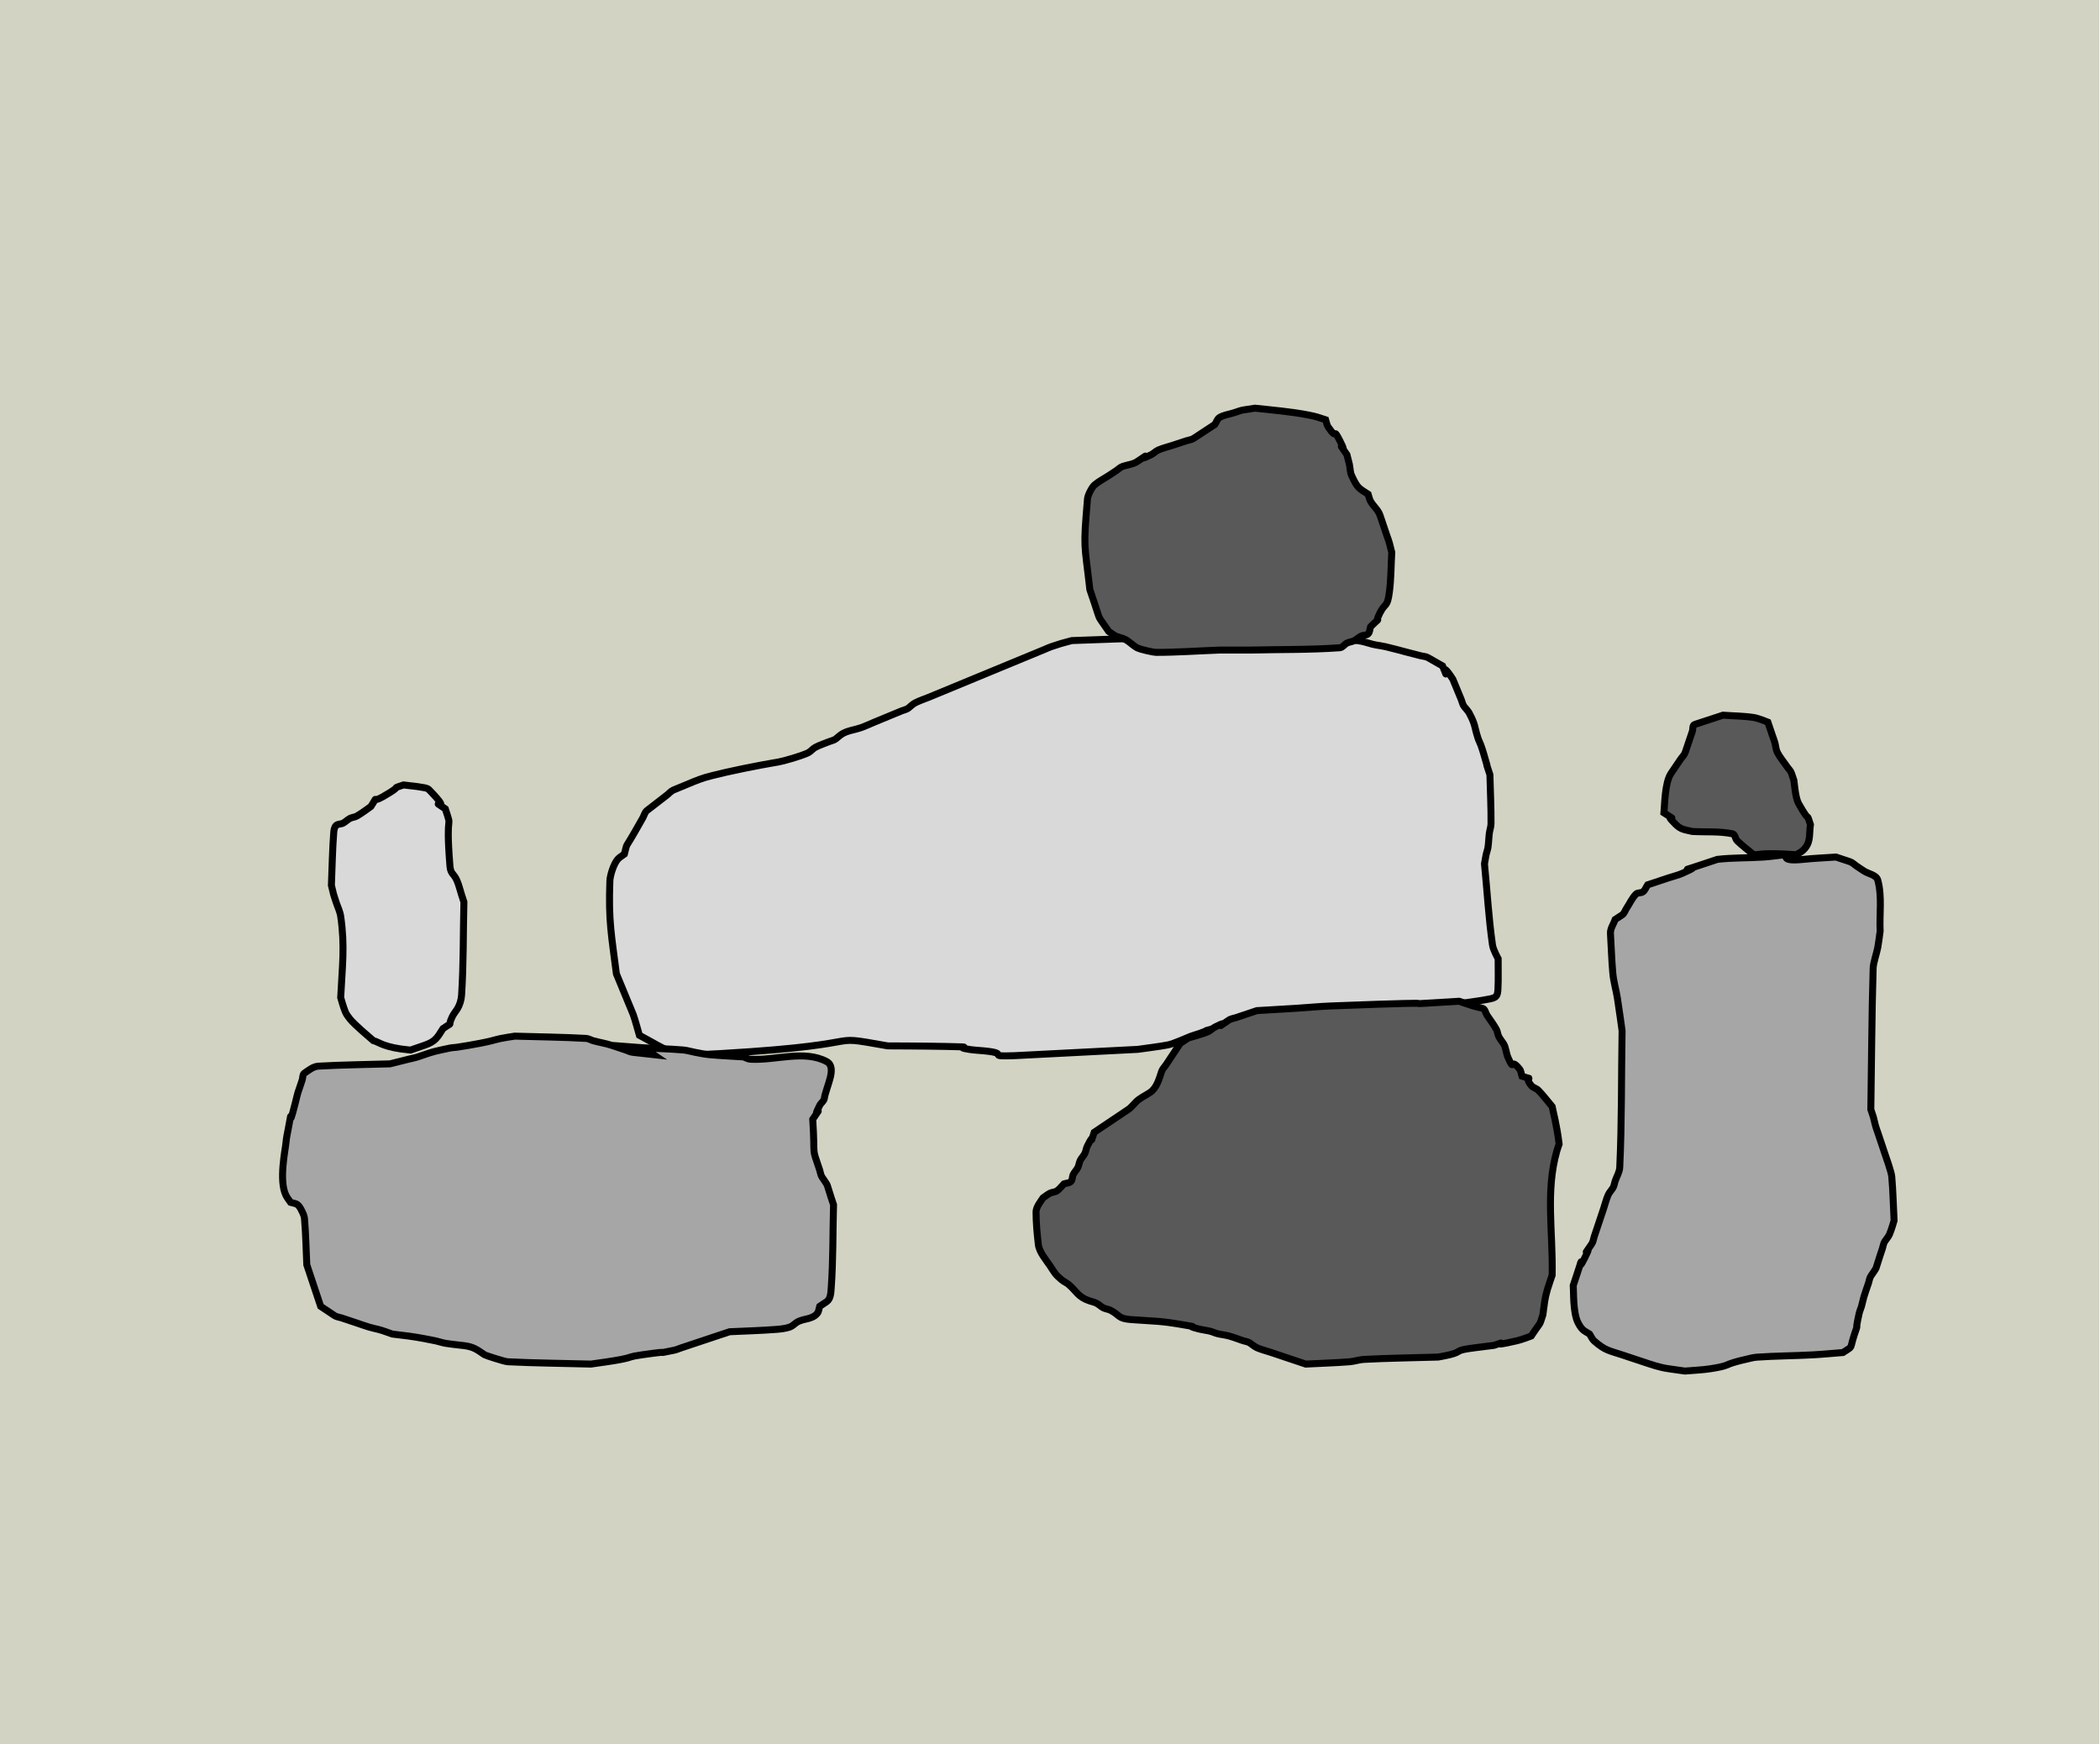 <svg width="301" height="250" xmlns="http://www.w3.org/2000/svg" xmlns:xlink="http://www.w3.org/1999/xlink" overflow="hidden"><defs><clipPath id="clip0"><path d="M0 0 301 0 301 250 0 250Z" fill-rule="evenodd" clip-rule="evenodd"/></clipPath></defs><g clip-path="url(#clip0)"><rect x="0" y="0" width="300.901" height="250" fill="#D3D3C3" transform="scale(1 1)"/><path d="M3.028 52.069 3.028 52.069C2.806 51.068 2.625 50.057 2.361 49.066L1.36 46.062 0.692 44.059 0.358 43.057C0.05 37.504-0.264 35.509 0.358 29.706 0.438 28.966 1.043 27.352 1.693 26.702 1.977 26.419 2.361 26.257 2.695 26.035 3.282 24.272 2.833 25.326 4.364 23.031L5.699 21.028C5.921 20.694 6.032 20.249 6.366 20.027L9.37 18.024C9.704 17.802 9.991 17.483 10.371 17.357L12.374 16.689C13.668 16.258 14.54 15.938 16.046 15.688L18.049 15.354C19.679 15.103 21.421 14.878 23.055 14.686 25.843 14.358 25.51 14.512 27.728 14.019 28.113 13.933 29.618 13.574 30.064 13.351 30.423 13.172 30.699 12.847 31.066 12.684 31.709 12.398 32.401 12.239 33.069 12.016 33.402 11.905 33.777 11.877 34.07 11.682 34.404 11.46 34.712 11.194 35.071 11.015 35.881 10.61 36.904 10.576 37.741 10.347 38.42 10.162 39.077 9.902 39.744 9.68L42.748 8.678 43.749 8.344C44.083 8.233 44.458 8.206 44.751 8.011 45.084 7.788 45.386 7.506 45.752 7.343 46.395 7.057 47.087 6.898 47.755 6.676L48.756 6.342 53.763 4.673 61.773 2.003 64.778 1.001C65.111 0.89 65.438 0.753 65.779 0.668 67.664 0.196 66.664 0.424 68.783 0L78.462 0.334C79.579 0.391 80.695 0.498 81.8 0.668 84.993 1.159 79.222 1.156 85.138 1.335 91.7 1.534 98.267 1.558 104.831 1.669 106.27 2.148 106.62 2.294 108.503 2.67 109.059 2.781 109.624 2.855 110.171 3.004 110.85 3.189 111.491 3.501 112.174 3.672 112.619 3.783 113.07 3.874 113.509 4.005 114.52 4.309 115.512 4.673 116.513 5.007L118.516 5.674C118.85 5.785 119.224 5.813 119.517 6.008L121.52 7.343C122.624 10.656 120.772 5.595 122.855 9.346L123.856 12.35C123.968 12.684 123.995 13.058 124.19 13.351 124.413 13.685 124.695 13.986 124.858 14.352 125.676 16.194 125.41 16.229 125.859 18.024 125.944 18.365 126.096 18.687 126.193 19.025 126.319 19.466 126.427 19.913 126.527 20.36 127.374 24.174 126.38 20.108 127.194 23.364 127.083 25.701 127.047 28.042 126.86 30.374 126.824 30.831 126.617 31.259 126.527 31.709 126.394 32.373 126.34 33.051 126.193 33.712 126.117 34.055 125.956 34.375 125.859 34.713 125.733 35.154 125.636 35.603 125.525 36.048 125.636 39.942 125.575 43.845 125.859 47.73 125.91 48.432 126.527 49.733 126.527 49.733 126.415 51.179 126.373 52.633 126.193 54.072 126.149 54.421 126.108 54.825 125.859 55.074 125.61 55.322 125.206 55.361 124.858 55.407 123.53 55.584 122.187 55.63 120.852 55.741 120.519 55.852 120.203 56.063 119.851 56.075 113.846 56.285 107.835 56.291 101.827 56.409L85.806 56.742C82.413 57.421 85.53 56.726 83.135 57.41 82.694 57.536 82.24 57.612 81.8 57.744 81.163 57.935 79.306 58.646 78.462 58.745 77.022 58.915 75.57 58.968 74.123 59.079L56.433 58.745C52.05 58.599 56.051 58.403 52.094 57.744 51.426 57.633 50.752 57.557 50.091 57.41 47.291 56.788 51.792 57.215 46.753 56.742 43.975 56.482 38.409 56.075 38.409 56.075 28.047 53.484 38.89 56.086 9.37 55.407 8.912 55.397 8.474 55.208 8.035 55.074 7.026 54.763 3.863 52.57 3.028 52.069Z" stroke="#000000" stroke-miterlimit="8" fill="#D9D9D9" fill-rule="evenodd" transform="matrix(0.998 -0.07 0.07 0.998 84.979 96.622)"/><path d="M73.976 15.097 73.976 15.097C73.309 14.314 72.7 13.477 71.976 12.748 71.693 12.463 71.227 12.392 70.977 12.077 69.684 10.451 71.825 11.467 69.644 10.736 69.533 10.4 69.53 10.005 69.311 9.729 67.867 7.912 68.644 10.316 67.644 8.052 67.359 7.405 67.368 6.627 66.978 6.039 66.756 5.703 66.491 5.393 66.311 5.032 66.154 4.716 66.149 4.335 65.978 4.026 65.589 3.321 65.09 2.684 64.645 2.013 64.423 1.677 64.368 1.104 63.979 1.006 63.535 0.895 63.085 0.803 62.646 0.671 61.973 0.468 60.647 0 60.647 0 47.236 0.794 64.754-0.181 42.319 0.671 40.651 0.734 38.988 0.902 37.321 1.006L31.656 1.342 28.657 2.348C28.324 2.46 27.95 2.488 27.658 2.684 24.793 4.607 28.417 2.301 25.658 3.69 25.3 3.871 25.024 4.198 24.659 4.361 24.017 4.648 23.326 4.809 22.659 5.032 22.326 5.144 21.952 5.172 21.66 5.368L20.66 6.039 18.66 9.058C18.438 9.394 18.121 9.682 17.994 10.065 17.647 11.113 17.31 12.425 16.328 13.084 15.662 13.531 14.895 13.856 14.329 14.426 13.995 14.761 13.701 15.141 13.329 15.432L10.33 17.445 9.33 18.116 8.331 18.787C7.493 21.317 8.623 18.199 7.331 20.8 7.174 21.116 7.155 21.49 6.998 21.806 6.819 22.167 6.51 22.452 6.331 22.813 6.174 23.129 6.155 23.503 5.998 23.819 5.819 24.18 5.511 24.465 5.332 24.826 5.174 25.142 5.247 25.582 4.998 25.832 4.75 26.082 4.332 26.056 3.999 26.168 3.665 26.503 3.391 26.911 2.999 27.174 2.707 27.37 2.313 27.352 1.999 27.51 1.641 27.69 1.333 27.957 1 28.181 0.663 28.689 0 29.499 0 30.194 0 31.763 0.151 33.331 0.333 34.89 0.459 35.966 1.522 37.19 1.999 37.91 2.655 38.899 2.703 39.115 3.665 39.923 3.973 40.181 4.358 40.335 4.665 40.594 5.815 41.559 5.98 42.377 7.664 42.942 7.997 43.054 8.35 43.119 8.664 43.278 9.022 43.458 9.305 43.768 9.663 43.948 9.978 44.107 10.349 44.126 10.663 44.284 12.034 44.974 11.656 45.482 13.662 45.626 17.187 45.879 17.753 45.809 20.66 46.297 24.345 46.915 20.75 46.32 23.326 46.968 23.875 47.106 24.442 47.165 24.992 47.303 25.333 47.389 25.651 47.553 25.991 47.639 26.541 47.777 27.111 47.824 27.658 47.974 28.335 48.16 28.991 48.422 29.657 48.645 29.99 48.757 30.364 48.785 30.657 48.981 30.99 49.204 31.29 49.488 31.656 49.652 32.298 49.939 32.989 50.099 33.656 50.323L34.655 50.658 37.654 51.665 38.654 52C40.764 51.888 42.879 51.834 44.985 51.665 45.659 51.61 46.31 51.365 46.985 51.329 50.536 51.141 54.093 51.105 57.648 50.994 58.203 50.882 58.764 50.796 59.314 50.658 61.275 50.164 59.731 50.06 62.979 49.652L65.645 49.316C68.417 48.386 64 49.802 68.977 48.645 69.662 48.486 70.977 47.974 70.977 47.974 72.504 45.667 72.056 46.726 72.643 44.955 72.877 43.301 72.881 42.703 73.309 41.264 73.511 40.587 73.976 39.252 73.976 39.252 74.102 33.007 73.007 27.234 74.642 21.471 74.739 21.131 74.864 20.8 74.975 20.465 74.623 17.624 74.142 15.991 73.976 15.097Z" stroke="#000000" stroke-miterlimit="8" fill="#595959" fill-rule="evenodd" transform="matrix(1 0 -0 1 148.5 143.5)"/><path d="M47.185 1.324 47.185 1.324 51.49 1.655C53.475 1.783 55.468 1.814 57.45 1.986 58.011 2.035 58.552 2.216 59.106 2.317 59.766 2.437 60.424 2.584 61.093 2.648 62.745 2.805 64.404 2.869 66.06 2.979 66.391 3.089 66.704 3.29 67.053 3.31 70.692 3.512 74.762 1.932 77.981 3.641 79.543 4.471 77.925 7.19 77.65 8.937 77.587 9.33 77.165 9.574 76.987 9.93 75.616 12.67 77.892 9.07 75.994 11.915 76.369 17.908 75.765 15.533 76.987 19.197 77.098 19.528 77.125 19.9 77.318 20.19 78.368 21.764 77.855 20.806 78.643 23.169L78.974 24.162C78.864 28.134 78.926 32.114 78.643 36.078 78.593 36.773 78.561 37.676 77.981 38.063L76.987 38.725C76.877 39.056 76.874 39.446 76.656 39.718 75.886 40.681 74.63 40.407 73.676 41.042 73.345 41.263 73.06 41.578 72.682 41.704 72.046 41.916 71.365 41.984 70.696 42.035 68.492 42.205 66.281 42.256 64.073 42.366L59.106 44.021 57.119 44.683C56.788 44.793 56.468 44.946 56.126 45.014 52.382 45.762 56.996 44.89 51.49 45.676 49.465 45.965 50.317 45.977 48.509 46.338 47.361 46.568 45.318 46.841 44.205 47 40.231 46.89 36.254 46.867 32.283 46.669 31.783 46.644 29.087 45.753 28.972 45.676 27.916 44.972 27.447 44.534 25.992 44.352 25.109 44.242 24.221 44.167 23.343 44.021 22.894 43.946 22.463 43.789 22.018 43.69 21.469 43.568 20.916 43.46 20.363 43.359 18.262 42.977 18.029 42.985 15.727 42.697 15.064 42.477 14.417 42.204 13.74 42.035 13.298 41.925 12.851 41.835 12.415 41.704 11.747 41.504 11.091 41.263 10.428 41.042L8.442 40.38C8.11 40.27 7.739 40.243 7.448 40.049L5.461 38.725 4.137 34.754 3.806 33.761 3.474 32.768C3.364 30.561 3.335 28.349 3.143 26.148 3.113 25.8 2.968 25.467 2.812 25.155 2.634 24.799 2.461 24.41 2.15 24.162 1.877 23.944 1.488 23.941 1.157 23.831 0.936 23.5 0.672 23.194 0.494 22.838-0.579 20.693 0.418 16.218 0.494 15.225 0.546 14.556 0.705 13.9 0.825 13.239 1.589 9.041 0.612 14.424 1.819 9.599 2.319 7.598 2.006 8.706 2.812 6.289 2.923 5.958 2.853 5.489 3.143 5.296 3.721 4.911 4.378 4.347 5.13 4.303 8.548 4.102 11.974 4.082 15.396 3.972L18.045 3.31C18.486 3.2 18.937 3.123 19.369 2.979 21.02 2.429 21.179 2.319 22.68 1.986 25.449 1.371 23.297 1.916 26.654 1.324 27.763 1.128 28.873 0.935 29.966 0.662 30.407 0.552 30.844 0.42 31.29 0.331 31.948 0.199 32.615 0.11 33.277 0 36.699 0.11 40.125 0.13 43.542 0.331 43.891 0.352 44.199 0.57 44.536 0.662 45.414 0.901 46.321 1.036 47.185 1.324L49.172 1.986C49.503 2.096 49.818 2.278 50.165 2.317L53.145 2.648C52.814 2.427 52.508 2.164 52.152 1.986 50.63 1.225 51.575 2.072 47.185 1.324Z" stroke="#000000" stroke-miterlimit="8" fill="#A6A6A6" fill-rule="evenodd" transform="matrix(1 0 -0 1 40.5 148.5)"/><path d="M5.998 36.631 5.998 36.631C5.493 36.186 3.384 34.435 2.666 33.55 2.409 33.233 2.162 32.898 1.999 32.523 1.714 31.863 1.333 30.468 1.333 30.468 1.551 25.986 1.96 23.123 1.333 18.829 1.229 18.115 0.889 17.459 0.666 16.775 0.188 15.301 0.418 16.098 0 14.378 0.111 11.868 0.138 9.352 0.333 6.847 0.361 6.487 0.418 6.075 0.666 5.82 0.915 5.565 1.352 5.639 1.666 5.477 2.024 5.293 2.308 4.977 2.666 4.793 2.98 4.631 3.358 4.626 3.665 4.45 4.366 4.051 5.665 3.081 5.665 3.081 6.896 1.183 5.627 2.684 7.331 1.712 10.768-0.25 8.068 0.775 10.33 0 11.219 0.114 12.115 0.178 12.996 0.342 13.341 0.407 13.747 0.429 13.995 0.685 17.883 4.679 13.495 1.483 16.328 3.423 17.452 6.889 16.295 3.011 16.994 11.64 17.088 12.792 17.55 12.668 17.994 13.694 18.279 14.353 18.438 15.063 18.66 15.748L18.994 16.775C18.883 21.225 18.949 25.684 18.66 30.126 18.614 30.846 18.384 31.58 17.994 32.18 17.772 32.523 17.507 32.839 17.328 33.207 16.523 34.861 17.68 33.765 15.995 34.919 15.217 36.117 14.995 36.745 13.329 37.315L11.33 38C7.417 37.635 6.887 36.859 5.998 36.631Z" stroke="#000000" stroke-miterlimit="8" fill="#D9D9D9" fill-rule="evenodd" transform="matrix(1 0 -0 1 47.5 112.5)"/><path d="M30.323 0 30.323 0C29.324 0.111 28.328 0.263 27.324 0.332 25.105 0.484 22.869 0.41 20.66 0.664L17.661 1.659C14.015 2.869 19.537 0.939 15.662 2.655 15.02 2.939 14.329 3.097 13.662 3.318L12.662 3.65 11.663 3.982 10.663 4.314C10.441 4.646 10.309 5.06 9.997 5.309 9.722 5.528 9.245 5.394 8.997 5.641 8.431 6.205 8.108 6.969 7.664 7.632 7.442 7.964 7.331 8.407 6.998 8.628L5.998 9.291C5.776 9.955 5.29 10.584 5.332 11.283 5.443 13.163 5.501 15.047 5.665 16.924 5.781 18.251 6.126 19.278 6.331 20.574 6.576 22.119 6.998 25.22 6.998 25.22 6.887 31.746 6.967 38.278 6.664 44.798 6.632 45.497 6.22 46.126 5.998 46.789 5.887 47.121 5.86 47.494 5.665 47.785 5.443 48.117 5.161 48.416 4.998 48.78 4.713 49.42 4.554 50.108 4.332 50.771L3.332 53.758 2.999 54.753C2.888 55.085 2.861 55.458 2.666 55.749 0.756 58.602 3.046 54.992 1.666 57.74 0.082 60.895 2.053 55.59 0.333 60.726L0 61.722C0.064 62.545-0.053 65.599 0.666 67.031 0.846 67.388 1.05 67.745 1.333 68.027 1.616 68.309 1.999 68.469 2.333 68.691 2.555 69.022 2.698 69.423 2.999 69.686 4.589 71.072 5.11 71.05 6.998 71.677L9.997 72.673C11.217 73.078 12.347 73.481 13.662 73.668L15.995 74C17.217 73.889 18.448 73.859 19.66 73.668 22.316 73.251 21.592 73.166 23.326 72.673 23.766 72.547 24.212 72.44 24.659 72.341 25.211 72.218 25.76 72.048 26.325 72.009 28.986 71.826 31.658 71.82 34.322 71.677 35.768 71.599 37.21 71.456 38.654 71.345 40.238 70.293 39.527 71.06 40.32 68.691 41.07 66.45 40.205 69.208 40.986 65.704 41.063 65.363 41.223 65.045 41.32 64.709 41.446 64.27 41.521 63.818 41.653 63.381 41.855 62.711 42.097 62.054 42.319 61.39 42.431 61.058 42.458 60.686 42.653 60.395 43.709 58.817 43.192 59.777 43.986 57.408L44.319 56.413C44.43 56.081 44.457 55.708 44.652 55.417 44.874 55.085 45.156 54.786 45.318 54.422 45.604 53.782 45.985 52.431 45.985 52.431 45.874 50.329 45.835 48.222 45.652 46.126 45.592 45.447 44.782 43.194 44.652 42.807L43.652 39.821C43.541 39.489 43.404 39.164 43.319 38.825 42.901 37.158 43.131 37.93 42.653 36.502 42.764 29.755 42.781 23.005 42.986 16.26 43.01 15.47 43.504 14.084 43.652 13.274 43.793 12.504 43.874 11.725 43.986 10.951 43.874 8.517 44.288 6.002 43.652 3.65 43.444 2.88 42.319 2.765 41.653 2.323L40.653 1.659C40.32 1.438 40.034 1.122 39.654 0.996L37.654 0.332C36.099 0.442 34.54 0.501 32.989 0.664 29.617 1.017 30.768 0.111 30.323 0Z" stroke="#000000" stroke-miterlimit="8" fill="#A6A6A6" fill-rule="evenodd" transform="matrix(1 0 -0 1 225.5 122.5)"/><path d="M12.867 20 12.867 20C12.077 19.333 11.232 18.724 10.497 18 10.209 17.717 10.218 17.082 9.819 17 7.939 16.61 5.982 16.778 4.063 16.667 3.027 16.412 2.472 16.434 1.693 15.667-0.564 13.444 2.709 15.778 0 14 0.108 12.833 0.114 9.666 1.016 8.333L2.37 6.333C2.596 6 2.919 5.713 3.047 5.333L4.063 2.333C4.176 2 4.063 1.444 4.402 1.333L7.449 0.333 8.465 0C9.932 0.111 11.413 0.107 12.867 0.333 13.572 0.443 14.898 1 14.898 1L15.576 3C15.688 3.333 15.828 3.659 15.914 4 16.027 4.444 16.045 4.924 16.253 5.333 16.617 6.05 17.156 6.667 17.607 7.333 17.833 7.667 18.156 7.953 18.284 8.333L18.623 9.333C18.707 9.913 18.846 11.861 19.3 12.667 21.241 16.105 20.227 13.404 20.993 15.667 20.793 17.244 21.075 18.253 19.977 19.333 19.69 19.617 19.3 19.778 18.962 20 14.108 19.659 13.883 20 12.867 20Z" stroke="#000000" stroke-miterlimit="8" fill="#595959" fill-rule="evenodd" transform="matrix(1 0 -0 1 238.5 102.5)"/><path d="M19.306 34.667 19.306 34.667C16.263 34.778 13.223 35 10.178 35 9.878 35 7.953 34.596 7.473 34.333 6.763 33.944 6.216 33.253 5.445 33 4.045 32.54 4.727 32.861 3.416 32 1.668 29.415 2.321 30.76 1.388 28L1.05 27 0.712 26C-0.066 19.104-0.248 20.355 0.373 13 0.42 12.455 0.993 11.34 1.388 11 1.999 10.472 2.74 10.111 3.416 9.667L4.43 9C4.768 8.778 5.059 8.46 5.445 8.333 6.121 8.111 6.88 8.056 7.473 7.667 10.38 5.756 6.702 8.047 9.502 6.667 9.865 6.487 10.145 6.163 10.516 6 11.167 5.715 11.868 5.556 12.544 5.333L13.559 5 14.573 4.667C14.911 4.556 15.29 4.528 15.587 4.333L17.615 3 18.63 2.333C18.855 2 18.961 1.546 19.306 1.333 19.91 0.961 20.658 0.889 21.334 0.667 22.999 0.12 21.997 0.391 24.377 0 26.968 0.284 29.593 0.495 32.153 1 33.214 1.209 33.553 1.349 34.519 1.667 34.632 2 34.66 2.374 34.858 2.667 36.353 4.878 35.442 2.486 36.548 4.667 37.947 7.427 35.624 3.801 37.562 6.667 37.675 7.111 37.799 7.553 37.9 8 38.025 8.553 38.001 9.151 38.238 9.667 39.096 11.527 39.275 11.459 40.605 12.333 40.717 12.667 40.77 13.026 40.943 13.333 41.337 14.034 42.038 14.573 42.295 15.333L43.309 18.333C43.422 18.667 43.561 18.992 43.648 19.333L43.986 20.667C43.873 22.556 43.896 24.457 43.648 26.333 43.34 28.66 43.084 27.779 42.295 29.333 41.317 31.263 42.865 29.438 40.943 31.333 40.83 31.667 40.857 32.085 40.605 32.333 40.353 32.582 39.909 32.51 39.591 32.667 39.227 32.846 38.94 33.154 38.576 33.333 38.258 33.49 37.881 33.509 37.562 33.667 37.199 33.846 36.953 34.304 36.548 34.333 32.276 34.642 27.983 34.564 23.701 34.667 23.363 34.675 20.038 34.667 19.306 34.667Z" stroke="#000000" stroke-miterlimit="8" fill="#595959" fill-rule="evenodd" transform="matrix(1 0 -0 1 155.5 58.5)"/></g></svg>